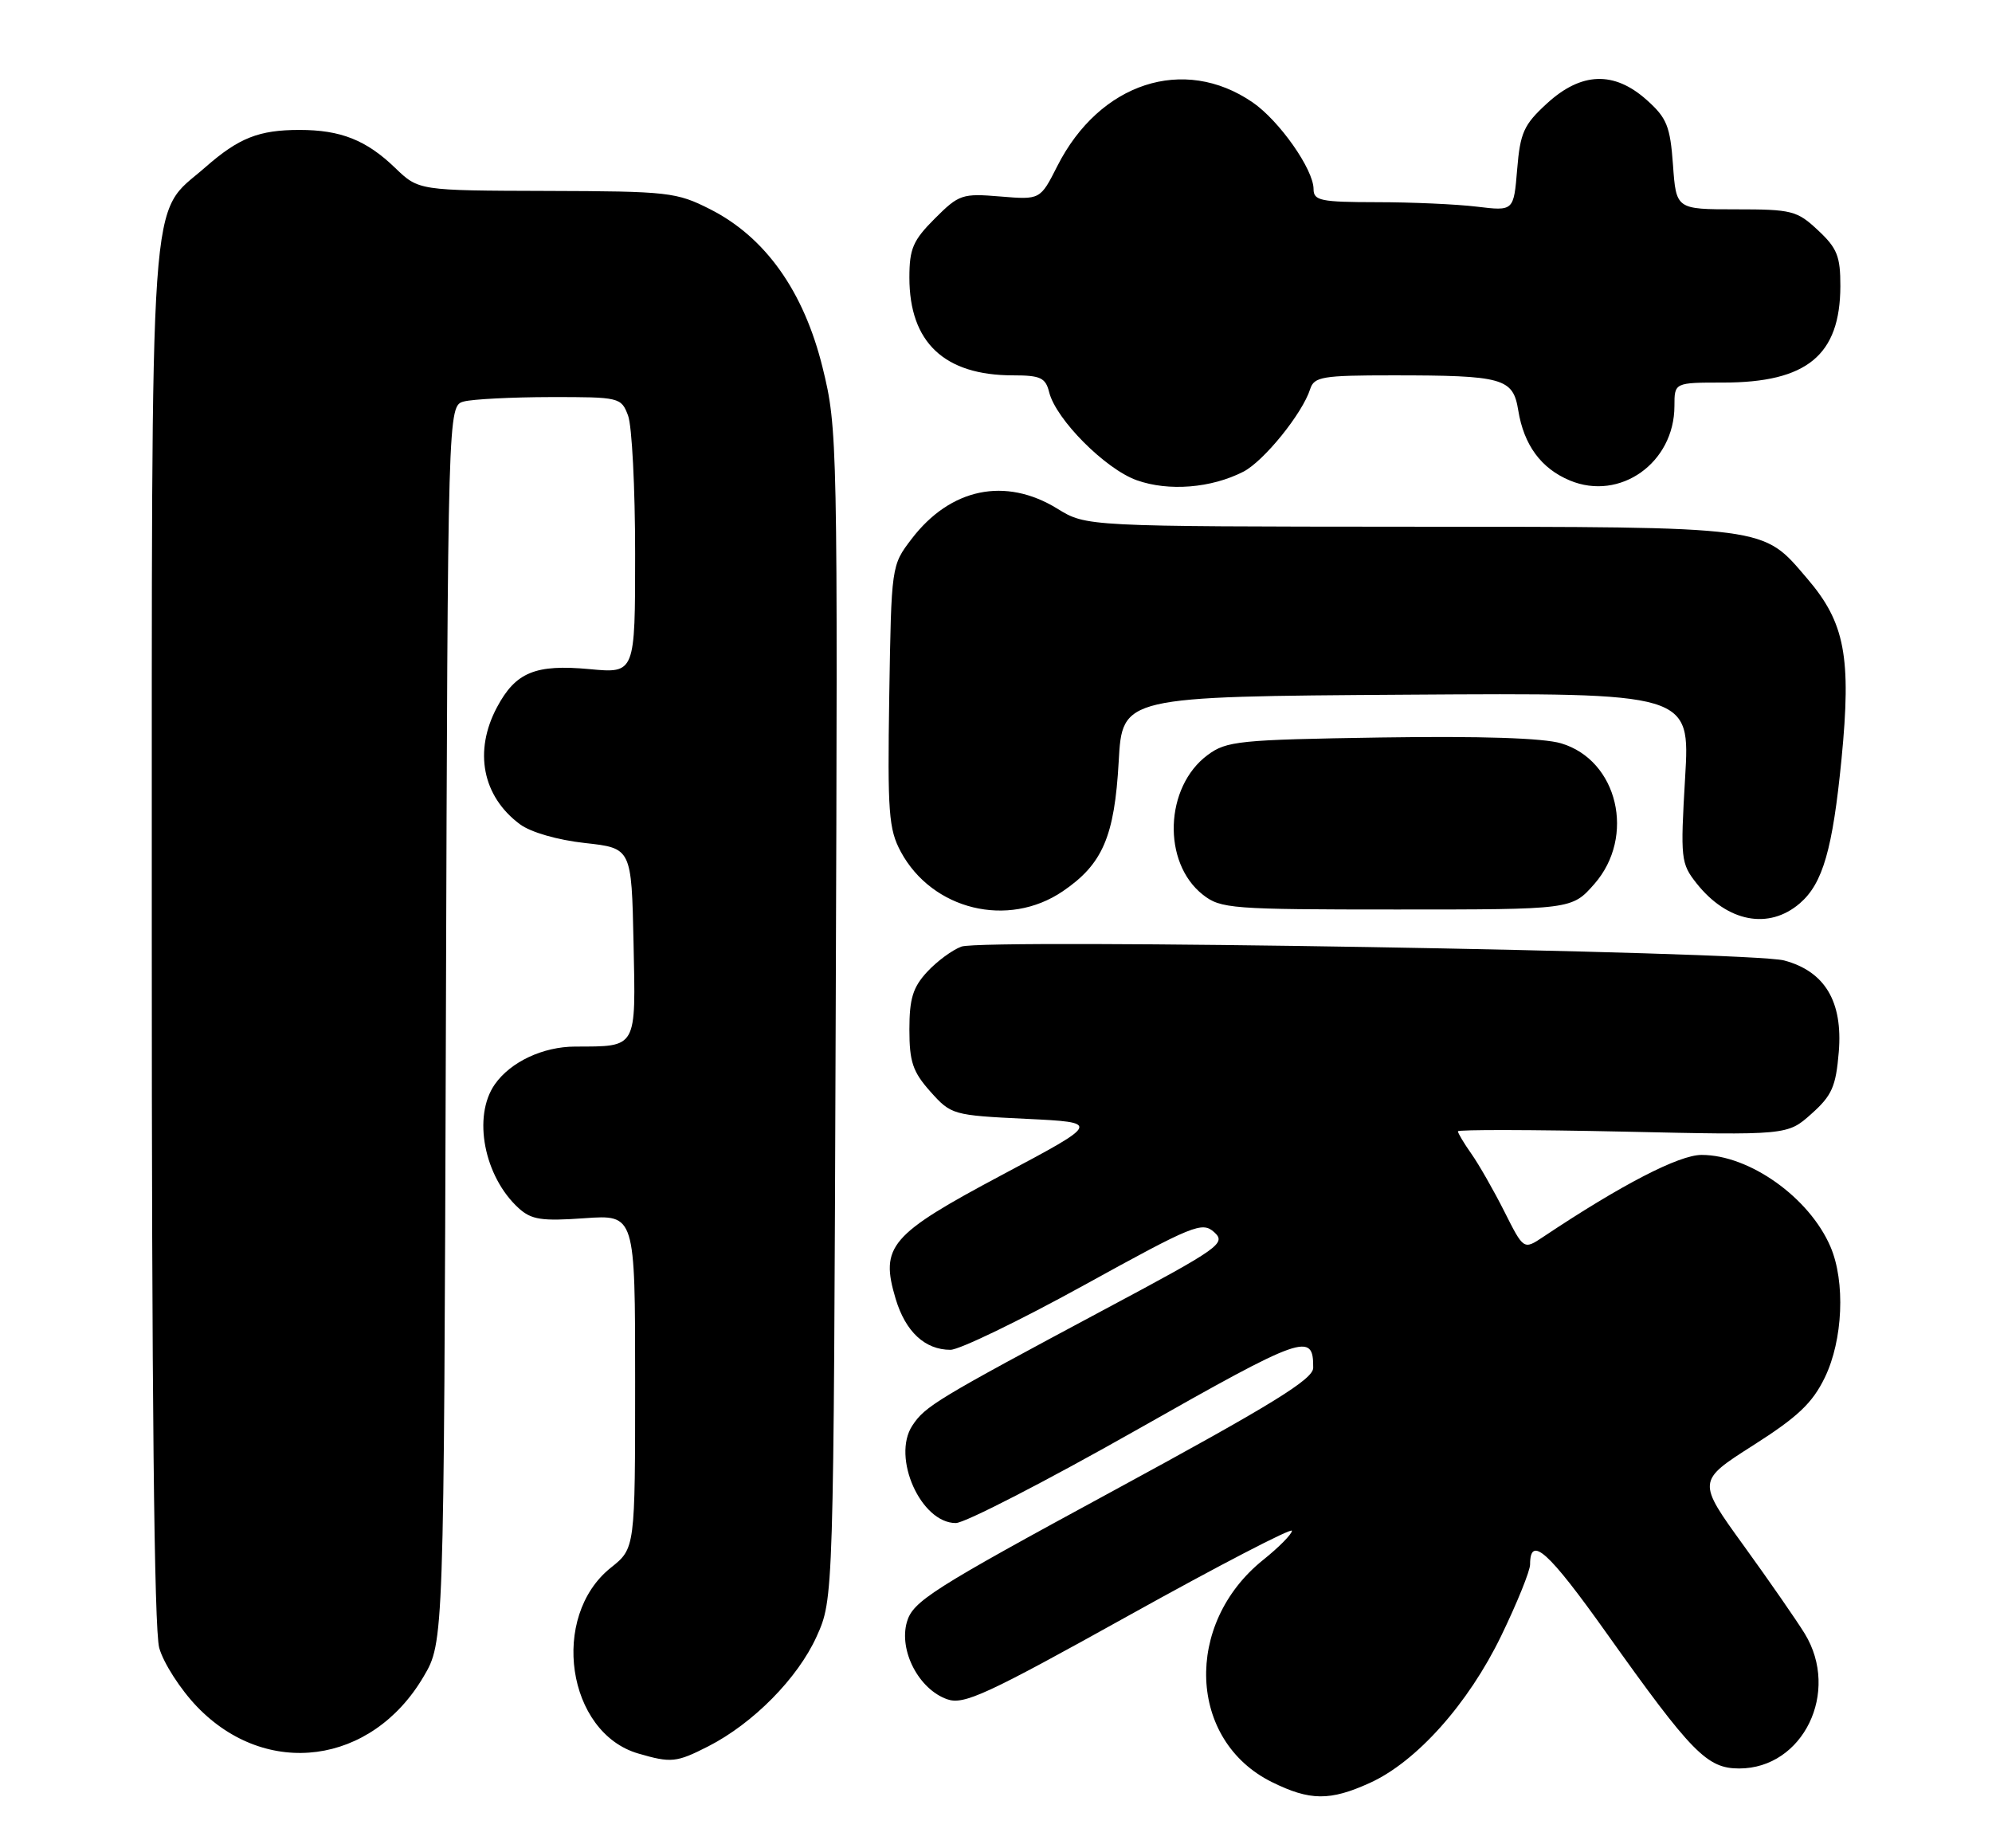 <?xml version="1.0" encoding="UTF-8" standalone="no"?>
<!DOCTYPE svg PUBLIC "-//W3C//DTD SVG 1.1//EN" "http://www.w3.org/Graphics/SVG/1.1/DTD/svg11.dtd" >
<svg xmlns="http://www.w3.org/2000/svg" xmlns:xlink="http://www.w3.org/1999/xlink" version="1.1" viewBox="0 0 276 256">
 <g >
 <path fill="currentColor"
d=" M 189.78 247.01 C 196.27 244.07 203.44 236.04 208.01 226.60 C 210.20 222.07 212.00 217.63 212.00 216.74 C 212.00 212.63 214.50 214.87 222.58 226.23 C 234.41 242.86 236.51 245.00 240.97 245.00 C 249.83 245.00 254.99 234.41 250.06 226.33 C 248.99 224.58 245.20 219.11 241.63 214.17 C 235.13 205.19 235.13 205.19 242.90 200.24 C 249.09 196.30 251.12 194.38 252.84 190.83 C 255.35 185.64 255.70 177.57 253.62 172.72 C 250.70 165.91 242.40 160.00 235.76 160.00 C 232.63 160.00 224.66 164.12 213.81 171.36 C 211.11 173.16 211.11 173.16 208.43 167.83 C 206.95 164.90 204.90 161.31 203.87 159.85 C 202.84 158.39 202.00 156.98 202.00 156.73 C 202.00 156.48 212.27 156.50 224.83 156.77 C 247.66 157.28 247.66 157.28 250.98 154.31 C 253.83 151.77 254.37 150.53 254.77 145.74 C 255.35 138.76 252.85 134.57 247.20 133.06 C 242.51 131.80 136.29 130.01 133.21 131.14 C 131.95 131.60 129.82 133.17 128.46 134.64 C 126.49 136.77 126.00 138.34 126.00 142.63 C 126.00 147.11 126.47 148.49 128.91 151.23 C 131.78 154.44 132.01 154.51 142.16 155.00 C 152.50 155.50 152.50 155.50 138.87 162.75 C 123.28 171.05 121.91 172.64 124.10 179.95 C 125.47 184.50 128.16 187.00 131.69 187.00 C 132.93 187.00 141.26 182.97 150.19 178.05 C 165.38 169.68 166.56 169.20 168.24 170.71 C 169.92 172.24 169.02 172.88 153.26 181.29 C 129.67 193.90 128.18 194.80 126.40 197.51 C 123.53 201.90 127.59 211.00 132.43 211.00 C 133.68 211.00 145.00 205.17 157.57 198.05 C 180.67 184.96 181.99 184.50 181.95 189.50 C 181.94 191.09 176.19 194.62 154.25 206.53 C 129.01 220.22 126.48 221.84 125.65 224.72 C 124.52 228.68 127.31 234.03 131.23 235.41 C 133.54 236.23 136.63 234.80 156.43 223.79 C 168.84 216.89 179.00 211.62 179.00 212.07 C 179.00 212.53 177.21 214.35 175.01 216.11 C 163.98 224.97 164.62 241.14 176.22 246.88 C 181.49 249.49 184.27 249.51 189.78 247.01 Z  M 98.14 241.93 C 104.36 238.75 110.52 232.51 113.14 226.73 C 115.50 221.50 115.50 221.50 115.79 140.50 C 116.08 60.91 116.05 59.35 113.97 50.91 C 111.37 40.37 106.06 32.88 98.42 29.00 C 93.73 26.62 92.65 26.50 75.75 26.45 C 58.01 26.40 58.01 26.40 54.75 23.26 C 50.76 19.41 47.21 18.00 41.50 18.00 C 35.87 18.00 33.09 19.10 28.45 23.17 C 20.54 30.12 21.05 22.86 21.03 129.50 C 21.02 193.04 21.36 225.76 22.06 228.29 C 22.64 230.38 25.00 234.05 27.31 236.45 C 36.92 246.44 51.51 244.50 58.69 232.27 C 61.50 227.50 61.50 227.50 61.78 141.86 C 62.05 56.22 62.05 56.22 64.28 55.62 C 65.50 55.30 70.90 55.02 76.27 55.01 C 85.85 55.00 86.07 55.05 87.02 57.57 C 87.56 58.98 88.00 67.59 88.00 76.71 C 88.00 93.29 88.00 93.29 81.70 92.70 C 74.18 92.00 71.45 93.12 68.86 97.98 C 65.61 104.07 66.84 110.33 72.04 114.19 C 73.53 115.30 77.24 116.37 81.04 116.79 C 87.50 117.50 87.50 117.50 87.78 130.63 C 88.09 145.40 88.34 144.96 79.70 144.99 C 75.22 145.00 70.74 147.11 68.56 150.22 C 65.45 154.66 67.07 163.03 71.88 167.39 C 73.63 168.98 75.06 169.19 80.98 168.77 C 88.00 168.27 88.00 168.27 88.00 191.38 C 88.00 214.50 88.00 214.50 84.64 217.18 C 76.15 223.95 78.54 240.05 88.44 242.93 C 93.00 244.26 93.72 244.18 98.14 241.93 Z  M 249.39 125.13 C 252.56 122.39 253.92 117.65 255.15 105.16 C 256.53 91.03 255.63 86.26 250.41 80.17 C 244.12 72.82 245.53 73.00 195.35 72.97 C 150.50 72.94 150.50 72.94 146.50 70.47 C 139.30 66.04 131.68 67.62 126.30 74.67 C 123.50 78.34 123.50 78.35 123.21 96.42 C 122.96 112.58 123.13 114.87 124.81 118.00 C 129.17 126.07 139.67 128.63 147.26 123.47 C 152.77 119.72 154.42 115.91 155.00 105.50 C 155.50 96.50 155.50 96.50 194.84 96.24 C 234.18 95.98 234.18 95.98 233.48 107.74 C 232.82 118.99 232.89 119.62 235.06 122.37 C 239.32 127.75 245.08 128.86 249.39 125.13 Z  M 220.90 122.47 C 226.66 115.90 224.16 105.32 216.30 102.98 C 213.82 102.24 205.15 101.96 191.32 102.17 C 171.67 102.48 169.94 102.65 167.32 104.60 C 161.36 109.02 161.00 119.50 166.66 123.95 C 169.13 125.89 170.57 126.00 193.53 126.00 C 217.79 126.00 217.79 126.00 220.90 122.47 Z  M 172.27 65.35 C 175.11 63.89 180.46 57.28 181.53 53.90 C 182.08 52.19 183.21 52.00 192.94 52.00 C 208.29 52.00 209.64 52.38 210.36 56.85 C 211.14 61.65 213.52 64.90 217.50 66.56 C 224.46 69.47 231.99 64.12 232.00 56.25 C 232.00 53.00 232.00 53.00 238.75 53.00 C 250.36 53.00 254.96 49.21 254.99 39.65 C 255.00 35.51 254.55 34.38 251.89 31.90 C 248.99 29.18 248.26 29.00 240.51 29.00 C 232.24 29.00 232.24 29.00 231.80 22.85 C 231.41 17.48 230.95 16.34 228.16 13.85 C 223.64 9.81 219.09 9.97 214.33 14.34 C 211.13 17.27 210.63 18.37 210.21 23.46 C 209.73 29.25 209.73 29.25 204.62 28.63 C 201.80 28.29 195.56 28.01 190.75 28.01 C 182.99 28.00 182.00 27.80 182.00 26.20 C 182.00 23.47 177.24 16.70 173.54 14.17 C 164.03 7.65 152.35 11.46 146.50 23.00 C 144.13 27.68 144.13 27.68 138.59 27.22 C 133.32 26.78 132.87 26.93 129.52 30.28 C 126.50 33.30 126.00 34.46 126.00 38.45 C 126.00 47.44 130.84 52.00 140.36 52.00 C 144.17 52.00 144.87 52.33 145.37 54.35 C 146.32 58.12 153.15 64.98 157.50 66.53 C 161.91 68.10 167.81 67.63 172.27 65.35 Z "/>
</g>
</svg>